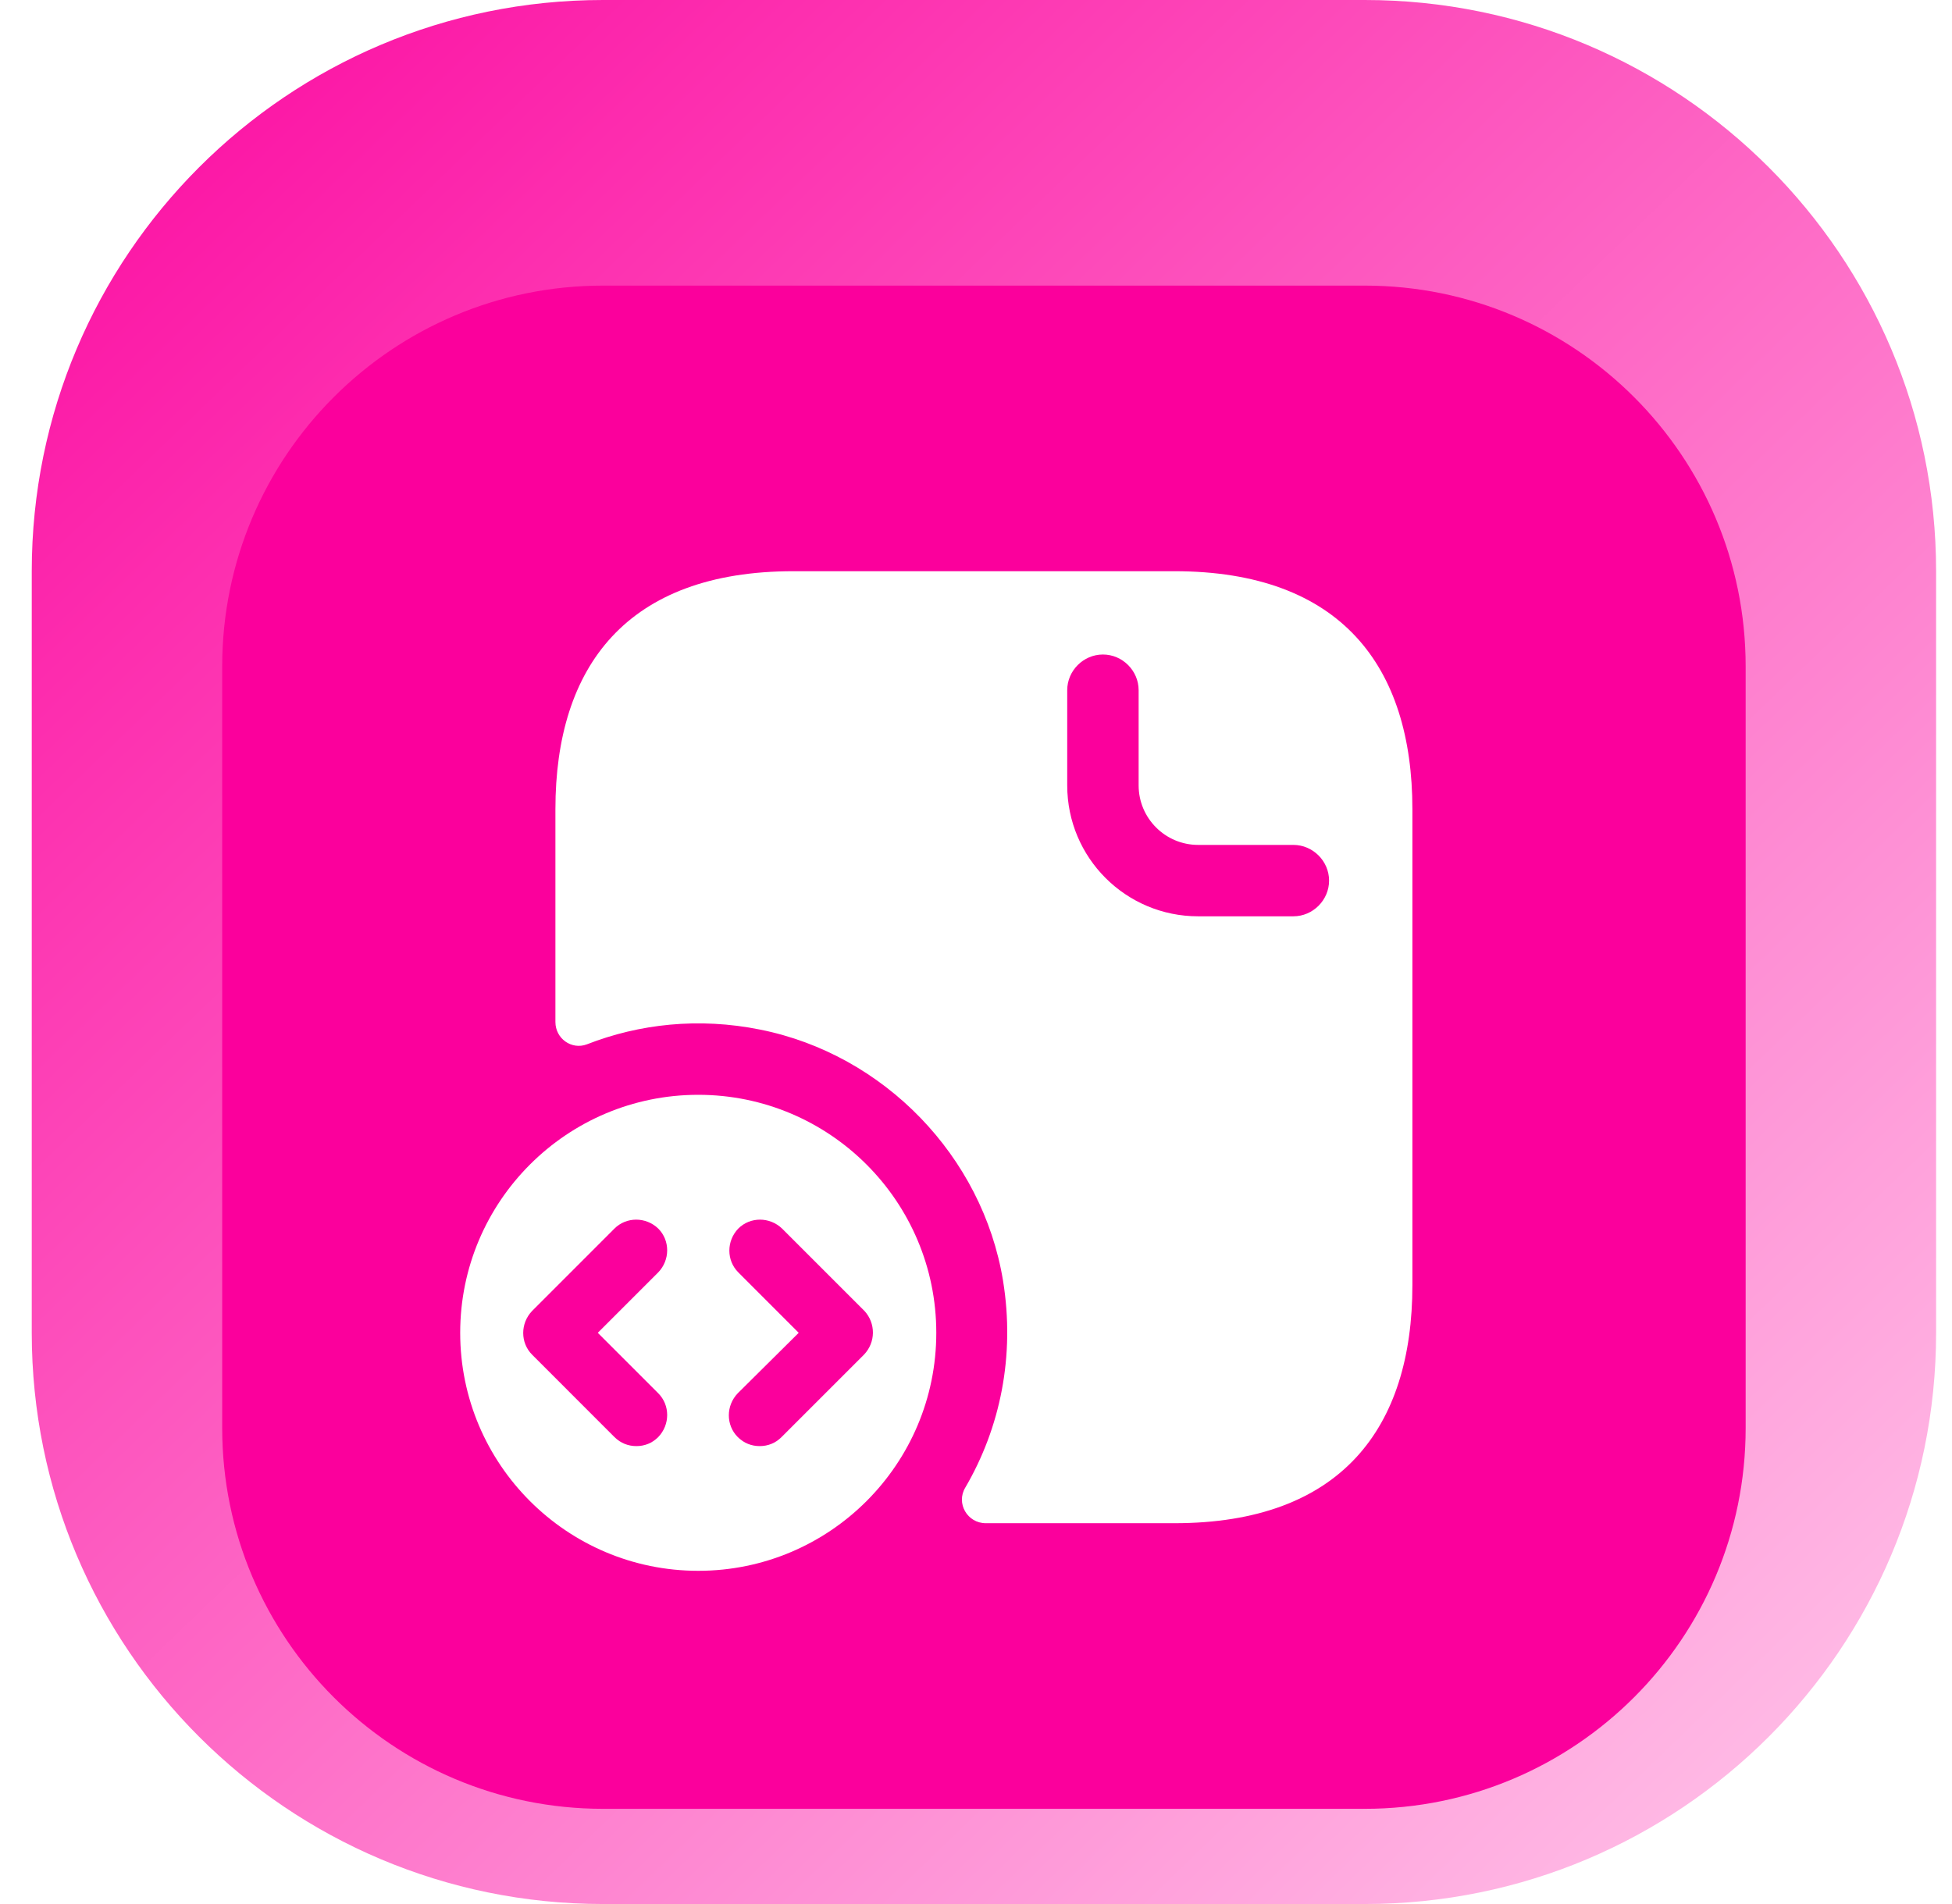 <svg width="41" height="40" viewBox="0 0 41 40" fill="none" xmlns="http://www.w3.org/2000/svg">
<path d="M0.667 12C0.667 5.373 6.039 0 12.666 0H28.666C35.294 0 40.666 5.373 40.666 12V28C40.666 34.627 35.294 40 28.666 40H12.666C6.039 40 0.667 34.627 0.667 28V12Z" fill="url(#paint0_linear_878_44623)"/>
<g filter="url(#filter0_i_878_44623)">
<path d="M4.667 12C4.667 7.582 8.248 4 12.666 4H28.666C33.085 4 36.666 7.582 36.666 12V28C36.666 32.418 33.085 36 28.666 36H12.666C8.248 36 4.667 32.418 4.667 28V12Z" fill="#FB009C"/>
<path d="M24.666 10H16.666C13.166 10 11.666 12 11.666 15V19.47C11.666 19.82 12.007 20.06 12.326 19.94C13.427 19.51 14.677 19.37 15.966 19.63C18.567 20.15 20.637 22.29 21.067 24.9C21.326 26.49 21.006 28 20.276 29.25C20.076 29.58 20.317 30 20.706 30H24.666C28.166 30 29.666 28 29.666 25V15C29.666 12 28.166 10 24.666 10ZM27.166 17.25H25.166C23.646 17.25 22.416 16.02 22.416 14.5V12.5C22.416 12.09 22.756 11.75 23.166 11.75C23.576 11.75 23.916 12.09 23.916 12.5V14.5C23.916 15.19 24.477 15.75 25.166 15.75H27.166C27.576 15.75 27.916 16.09 27.916 16.5C27.916 16.91 27.576 17.25 27.166 17.25Z" fill="white"/>
<path d="M14.666 21C11.906 21 9.666 23.24 9.666 26C9.666 28.76 11.906 31 14.666 31C17.427 31 19.666 28.76 19.666 26C19.666 23.24 17.427 21 14.666 21ZM13.826 27.27C14.076 27.52 14.076 27.93 13.826 28.19C13.697 28.32 13.537 28.38 13.367 28.38C13.197 28.38 13.037 28.32 12.906 28.19L11.177 26.46C10.927 26.21 10.927 25.8 11.177 25.54L12.906 23.81C13.156 23.56 13.566 23.56 13.826 23.81C14.076 24.06 14.076 24.47 13.826 24.73L12.556 26L13.826 27.27ZM18.146 26.46L16.416 28.19C16.287 28.32 16.127 28.38 15.957 28.38C15.787 28.38 15.627 28.32 15.496 28.19C15.246 27.94 15.246 27.53 15.496 27.27L16.776 26L15.507 24.73C15.257 24.48 15.257 24.07 15.507 23.81C15.757 23.56 16.166 23.56 16.427 23.81L18.157 25.54C18.396 25.8 18.396 26.2 18.146 26.46Z" fill="white"/>
</g>
<defs>
<filter id="filter0_i_878_44623" x="4.667" y="4" width="32" height="34" filterUnits="userSpaceOnUse" color-interpolation-filters="sRGB">
<feFlood flood-opacity="0" result="BackgroundImageFix"/>
<feBlend mode="normal" in="SourceGraphic" in2="BackgroundImageFix" result="shape"/>
<feColorMatrix in="SourceAlpha" type="matrix" values="0 0 0 0 0 0 0 0 0 0 0 0 0 0 0 0 0 0 127 0" result="hardAlpha"/>
<feOffset dy="2"/>
<feGaussianBlur stdDeviation="2"/>
<feComposite in2="hardAlpha" operator="arithmetic" k2="-1" k3="1"/>
<feColorMatrix type="matrix" values="0 0 0 0 0 0 0 0 0 0 0 0 0 0 0 0 0 0 0.25 0"/>
<feBlend mode="normal" in2="shape" result="effect1_innerShadow_878_44623"/>
</filter>
<linearGradient id="paint0_linear_878_44623" x1="0.667" y1="2.021" x2="35.882" y2="38.562" gradientUnits="userSpaceOnUse">
<stop stop-color="#FC0DA2"/>
<stop offset="1" stop-color="#FFBAE5"/>
</linearGradient>
</defs>
</svg>
